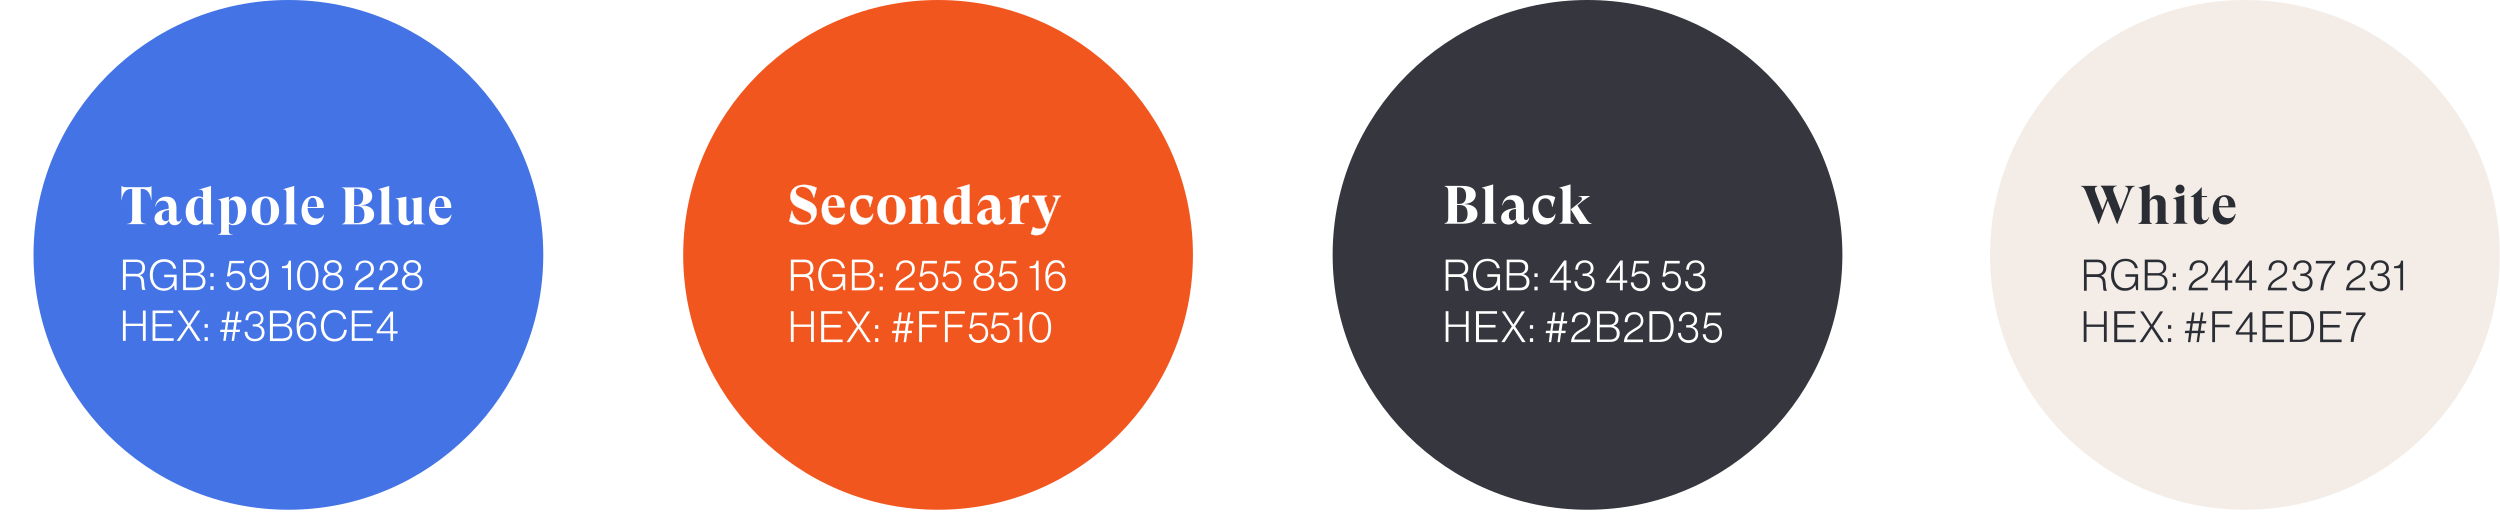 <?xml version="1.0" encoding="utf-8"?>
<!-- Generator: Adobe Illustrator 26.0.2, SVG Export Plug-In . SVG Version: 6.00 Build 0)  -->
<svg version="1.1" id="Layer_1" xmlns="http://www.w3.org/2000/svg" xmlns:xlink="http://www.w3.org/1999/xlink" x="0px" y="0px"
	 viewBox="0 0 1163.3 244.4" style="enable-background:new 0 0 1163.3 244.4;" xml:space="preserve">
<style type="text/css">
	.st0{fill:#FFFFFF;}
	.st1{opacity:0.95;fill:#3B6CE4;enable-background:new    ;}
	.st2{opacity:0.95;fill:#F24E14;enable-background:new    ;}
	.st3{opacity:0.95;fill:#2B2D35;enable-background:new    ;}
	.st4{fill:#F4EDE7;}
	.st5{enable-background:new    ;}
	.st6{fill:none;stroke:#FFFFFF;stroke-width:0.15;stroke-miterlimit:10;}
	.st7{fill:#2B2D35;}
</style>
<rect class="st0" width="1163.3" height="244.4"/>
<circle class="st1" cx="134.2" cy="118.6" r="118.6"/>
<circle class="st2" cx="436.5" cy="118.6" r="118.6"/>
<circle class="st3" cx="738.7" cy="118.6" r="118.6"/>
<circle class="st4" cx="1044.6" cy="118.6" r="118.6"/>
<g class="st5">
	<path class="st0" d="M70.5,86.5v6.7h-0.1c-0.4-3.2-1.9-5.3-4.3-5.3h-0.6v13.8c0,1.7,0.6,2.3,2.5,2.5v0.1h-9v-0.1
		c1.9-0.2,2.5-0.9,2.5-2.5V87.9h-0.6c-2.4,0-3.9,2.1-4.3,5.3h-0.1v-6.7h0.1c0.4,0.5,1.2,0.6,2.1,0.6h9.8c0.9,0,1.6-0.1,2.1-0.6H70.5
		z"/>
</g>
<g class="st5">
	<path class="st0" d="M84.7,101.7c-0.4,2-1.7,3.1-3.5,3.1c-1.5,0-2.4-0.9-2.6-2.2l0-0.2c-0.3,1.2-1.6,2.4-3.4,2.4
		c-2.1,0-3.3-1.5-3.3-3.1c0-2.2,1.8-3.6,4.6-4.2l2-0.4v-0.5c0-1.9-0.7-3.2-2.8-3.2c-1.6,0-2.7,0.8-3.3,2.7l-0.2,0
		c0.4-2.8,2.3-4.6,5.2-4.6c3.3,0,4.7,2.1,4.7,5.3v5c0,0.9,0.4,1.3,1,1.3c0.5,0,1-0.3,1.3-1.2L84.7,101.7z M78.6,102v-4.3l-1,0.2
		c-1.9,0.4-2.3,1.6-2.3,2.8c0,1.3,0.6,2.2,1.8,2.2C77.8,102.9,78.3,102.6,78.6,102z"/>
	<path class="st0" d="M99.6,104.3v0.1h-5.1v-2.1c-0.5,1.3-1.7,2.5-3.5,2.5c-2.7,0-4.6-2.5-4.6-6.2c0-4.3,2.6-7.2,6-7.2
		c0.9,0,1.6,0.2,2.1,0.6v-2.3c0-1-0.5-1.6-2-1.4v-0.1l5.7-1.7v16.1C98.1,103.7,98.6,104,99.6,104.3z M94.5,101.9V93
		C94.2,92.4,93.7,92,93,92c-1.7,0-2.7,2.2-2.7,5.5c0,3.4,1.2,5.3,2.6,5.3C93.7,102.8,94.2,102.5,94.5,101.9z"/>
</g>
<g class="st5">
	<path class="st0" d="M101.4,109.2c1-0.2,1.5-0.6,1.5-1.6V94.8c0-1.3-0.3-1.7-1.5-1.8v-0.1l5.1-1.4v2.1c0.6-1.4,2-2.2,3.5-2.2
		c2.6,0,4.6,2.4,4.6,6.1c0,4.4-2.5,7.3-6,7.3c-0.8,0-1.6-0.3-2.1-0.6v3.4c0,1.1,0.6,1.5,1.9,1.6v0.1h-7.1V109.2z M110.7,98.6
		c0-3.4-1-5.5-2.7-5.5c-0.7,0-1.2,0.3-1.4,0.8v9.5c0.2,0.3,0.7,0.8,1.5,0.8C109.6,104.1,110.7,102,110.7,98.6z"/>
</g>
<g class="st5">
	<path class="st0" d="M117.1,98.1c0-3.9,2.6-6.7,6.4-6.7s6.4,2.8,6.4,6.7s-2.6,6.7-6.4,6.7S117.1,102,117.1,98.1z M126.1,98.1
		c0-4.1-0.8-5.9-2.5-5.9c-1.8,0-2.5,1.8-2.5,5.9c0,4.1,0.7,5.9,2.5,5.9C125.3,104,126.1,102.2,126.1,98.1z"/>
</g>
<g class="st5">
	<path class="st0" d="M138.4,104.3v0.1h-6.6v-0.1c1-0.2,1.5-0.6,1.5-1.6V89.8c0-1.1-0.4-1.6-1.5-1.7v-0.1l5.1-1.5v16.2
		C136.9,103.6,137.4,104,138.4,104.3z"/>
	<path class="st0" d="M150.8,99.9c-0.6,3.6-2.9,4.8-5,4.8c-2.9,0-5.5-2.2-5.5-6.5c0-4,2.2-7,5.6-7c2.4,0,4.9,1.5,4.8,5.6h-7.6
		c0.2,3.2,1.9,4.9,4.3,4.9c1.3,0,2.5-0.4,3.2-1.9L150.8,99.9z M143.2,96v0.3h4.3c0-3.2-0.8-4.3-2-4.3C144,92,143.2,93.6,143.2,96z"
		/>
	<path class="st0" d="M174.1,99.8c0,3-2.4,4.6-6.9,4.6H159v-0.1c1.2-0.3,1.7-0.8,1.7-2.5V89.7c0-1.6-0.5-2.1-1.7-2.4v-0.1h8.1
		c4,0,6.1,1.4,6.1,4.1c0,2.5-1.9,4-5.1,4.2v0.1C171.7,95.5,174.1,97.1,174.1,99.8z M164.8,87.8v7.6h1c2.3,0,3.2-1.5,3.2-3.9
		c0-2.4-1.1-3.7-3.2-3.7H164.8z M169.6,99.9c0-2.7-1.2-4-3.6-4h-1.3v7.9h1.5C168.3,103.8,169.6,102.3,169.6,99.9z"/>
	<path class="st0" d="M182.6,104.3v0.1H176v-0.1c1-0.2,1.5-0.6,1.5-1.6V89.8c0-1.1-0.4-1.6-1.5-1.7v-0.1l5.1-1.5v16.2
		C181.1,103.6,181.6,104,182.6,104.3z"/>
	<path class="st0" d="M197.7,104.3v0.1h-5.1v-2.2c-0.5,1.4-1.8,2.6-3.5,2.6c-2.1,0-3.6-1.2-3.6-4v-6.5c0-1.4-0.3-1.7-1.5-1.8v-0.1
		l5.1-0.9v9.3c0,1.4,0.7,2.2,1.8,2.2c0.7,0,1.3-0.4,1.6-1v-7.6c0-1.3-0.3-1.8-1.2-1.8v-0.1l4.9-0.8v11
		C196.2,103.7,196.8,104,197.7,104.3z"/>
	<path class="st0" d="M210.1,99.9c-0.6,3.6-2.9,4.8-5,4.8c-2.9,0-5.5-2.2-5.5-6.5c0-4,2.2-7,5.6-7c2.4,0,4.9,1.5,4.8,5.6h-7.6
		c0.2,3.2,1.9,4.9,4.3,4.9c1.3,0,2.5-0.4,3.2-1.9L210.1,99.9z M202.5,96v0.3h4.3c0-3.2-0.8-4.3-2-4.3C203.3,92,202.5,93.6,202.5,96z
		"/>
</g>
<g class="st5">
	<path class="st0" d="M57.2,120.8h6.3c2.5,0,4,1.5,4,3.8c0,1.7-0.7,2.9-2.4,3.4v0.1c1.5,0.5,1.9,1.6,2,3.7c0.1,2.3,0.4,2.8,0.6,3
		v0.1h-1.4c-0.3-0.2-0.4-0.8-0.5-3.2c-0.1-2.4-1-3.1-3-3.1h-4.3v6.3h-1.3V120.8z M63.1,127.5c2.1,0,3.1-1,3.1-2.8s-0.8-2.8-2.9-2.8
		h-4.7v5.5H63.1z"/>
</g>
<g class="st5">
	<path class="st0" d="M69.7,127.9c0-4.2,2.4-7.3,6.7-7.3c2.9,0,5.1,1.5,5.6,4.4h-1.4c-0.4-2.1-2.1-3.2-4.2-3.2
		c-3.6,0-5.3,2.8-5.3,6.2c0,3.5,1.8,6.2,5.1,6.2c3.3,0,4.7-2.2,4.7-4.7v-0.5h-4.5v-1.2h5.8v7.2h-0.9l-0.3-2.2h-0.1
		c-0.7,1.1-2.1,2.5-4.7,2.5C72.1,135.2,69.7,132.1,69.7,127.9z"/>
</g>
<g class="st5">
	<path class="st0" d="M85.2,120.8h5.9c1.3,0,2.3,0.4,3,1c0.7,0.6,1,1.5,1,2.5c0,1.6-0.7,2.6-2.2,3.1v0.1c1.6,0.5,2.7,1.6,2.7,3.5
		c0,1.1-0.4,2.1-1,2.8c-0.7,0.7-1.9,1.2-3.3,1.2h-6.1V120.8z M91.1,127c1.7,0,2.7-1,2.7-2.5c0-1.6-1-2.5-2.7-2.5h-4.6v5H91.1z
		 M91.2,133.7c1.1,0,1.9-0.3,2.4-0.8c0.5-0.5,0.7-1.1,0.7-1.9c0-1.8-1.2-2.8-3.1-2.8h-4.7v5.6H91.2z"/>
</g>
<g class="st5">
	<path class="st0" d="M97.9,127.1h1.5v1.7h-1.5V127.1z M97.9,133.2h1.5v1.7h-1.5V133.2z"/>
</g>
<g class="st5">
	<path class="st0" d="M105.2,131.3h1.3c0.2,1.7,1.2,2.8,3.2,2.8c2,0,3.2-1.4,3.2-3.5c0-2.1-1.3-3.4-3.1-3.4c-1.5,0-2.4,0.6-3,1.4
		h-1.2l1.2-7.2h6.7v1.1h-5.8l-0.7,4.6h0c0.7-0.7,1.6-1.1,3-1.1c2.2,0,4.2,1.6,4.2,4.5c0,2.7-1.8,4.6-4.5,4.6
		C107.1,135.2,105.3,133.6,105.2,131.3z"/>
</g>
<g class="st5">
	<path class="st0" d="M116.2,131.6h1.3c0.1,1.5,1.2,2.5,2.8,2.5c1,0,1.8-0.3,2.3-0.9c1-1,1.4-2.8,1.4-5.2h0
		c-0.8,1.3-2.1,2.1-3.7,2.1c-2.5,0-4.3-1.9-4.3-4.4c0-2.6,1.8-4.6,4.4-4.6c1.3,0,2.2,0.4,3,1.1c1.4,1.1,1.8,3.2,1.8,6.1
		c0,2.5-0.5,4.5-1.8,5.8c-0.8,0.8-1.9,1.2-3.2,1.2C118,135.2,116.3,133.8,116.2,131.6z M123.7,125.6c0-2.1-1.4-3.5-3.3-3.5
		c-1.9,0-3.2,1.5-3.2,3.5c0,2,1.3,3.4,3.2,3.4C122.3,129,123.7,127.6,123.7,125.6z"/>
	<path class="st0" d="M134,124.8h-2.8v-0.9c2-0.1,2.9-0.6,3.2-2.6h1v13.6H134V124.8z"/>
</g>
<g class="st5">
	<path class="st0" d="M138.2,128.2c0-4.4,2-7,5-7c3.1,0,5,2.6,5,7c0,4.3-1.8,7-5,7C140,135.2,138.2,132.5,138.2,128.2z M146.9,128.2
		c0-3.6-1.3-6-3.7-6c-2.4,0-3.7,2.2-3.7,6c0,3.6,1.3,5.9,3.7,5.9C145.7,134.1,146.9,131.9,146.9,128.2z"/>
</g>
<g class="st5">
	<path class="st0" d="M150.1,131.1c0-1.9,1.1-3,2.7-3.6v-0.1c-1.2-0.5-2-1.5-2-2.9c0-2.1,1.8-3.5,4.1-3.5c2.4,0,4.1,1.5,4.1,3.5
		c0,1.4-0.8,2.4-2,2.9v0.1c1.5,0.5,2.7,1.8,2.7,3.6c0,2.7-2.2,4.1-4.7,4.1C152.4,135.2,150.1,133.8,150.1,131.1z M158.3,131.1
		c0-1.8-1.3-3-3.5-3c-2.2,0-3.4,1.2-3.4,3c0,1.8,1.3,3,3.5,3C157,134.1,158.3,132.9,158.3,131.1z M157.7,124.6c0-1.4-1-2.5-2.8-2.5
		c-1.8,0-2.8,1.1-2.8,2.5c0,1.4,1,2.4,2.8,2.4C156.6,127.1,157.7,126,157.7,124.6z"/>
	<path class="st0" d="M169.5,128.8c1.8-1.1,3.1-1.8,3.1-3.7c0-1.8-1.1-2.9-2.9-2.9c-0.9,0-1.7,0.3-2.2,0.9c-0.5,0.6-0.8,1.4-0.8,2.7
		h-1.3c0-1.5,0.4-2.6,1.2-3.4c0.8-0.8,2-1.2,3.3-1.2c2.5,0,4.1,1.7,4.1,3.9c0,2.7-1.9,3.7-3.9,4.8c-1.6,0.9-3.3,2-3.6,3.8h7.3v1.2
		H165C165.1,131.4,167.4,130.1,169.5,128.8z"/>
</g>
<g class="st5">
	<path class="st0" d="M180.7,128.8c1.8-1.1,3.1-1.8,3.1-3.7c0-1.8-1.1-2.9-2.9-2.9c-0.9,0-1.7,0.3-2.2,0.9c-0.5,0.6-0.8,1.4-0.8,2.7
		h-1.3c0-1.5,0.4-2.6,1.2-3.4c0.8-0.8,2-1.2,3.3-1.2c2.5,0,4.1,1.7,4.1,3.9c0,2.7-1.9,3.7-3.9,4.8c-1.6,0.9-3.3,2-3.6,3.8h7.3v1.2
		h-8.8C176.2,131.4,178.6,130.1,180.7,128.8z"/>
</g>
<g class="st5">
	<path class="st0" d="M187,131.1c0-1.9,1.1-3,2.7-3.6v-0.1c-1.2-0.5-2-1.5-2-2.9c0-2.1,1.8-3.5,4.1-3.5c2.4,0,4.1,1.5,4.1,3.5
		c0,1.4-0.8,2.4-2,2.9v0.1c1.5,0.5,2.7,1.8,2.7,3.6c0,2.7-2.2,4.1-4.7,4.1S187,133.8,187,131.1z M195.3,131.1c0-1.8-1.3-3-3.5-3
		c-2.2,0-3.4,1.2-3.4,3c0,1.8,1.3,3,3.5,3C194,134.1,195.3,132.9,195.3,131.1z M194.6,124.6c0-1.4-1-2.5-2.8-2.5s-2.8,1.1-2.8,2.5
		c0,1.4,1,2.4,2.8,2.4C193.5,127.1,194.6,126,194.6,124.6z"/>
</g>
<g class="st5">
	<path class="st0" d="M57.2,144.5h1.3v6.1h8v-6.1h1.3v14.1h-1.3v-6.9h-8v6.9h-1.3V144.5z"/>
	<path class="st0" d="M71,144.5h9.6v1.2h-8.3v5.1h7.6v1.1h-7.6v5.5h8.5v1.2H71V144.5z"/>
	<path class="st0" d="M87.2,151.4l-4.6-6.9h1.5l3.8,6h0l3.8-6h1.5l-4.6,6.9l4.8,7.2h-1.6l-4-6.2h0l-4.1,6.2h-1.5L87.2,151.4z"/>
	<path class="st0" d="M95.2,150.8h1.5v1.7h-1.5V150.8z M95.2,156.9h1.5v1.7h-1.5V156.9z"/>
	<path class="st0" d="M104.4,154.5h-2l0.2-1.1h2l0.5-3.4h-2l0.2-1.1h2l0.6-3.9h1.1l-0.5,3.9h2.8l0.6-3.9h1.1l-0.6,3.9h2l-0.2,1.1h-2
		l-0.5,3.4h2l-0.2,1.1h-2l-0.6,4.1h-1.1l0.6-4.1h-2.8l-0.6,4.1h-1.1L104.4,154.5z M108.5,153.4l0.5-3.4h-2.8l-0.5,3.4H108.5z"/>
	<path class="st0" d="M113.8,154.4h1.3c0.1,2.2,1.5,3.3,3.5,3.3s3.2-1.1,3.2-3c0-1.8-1.2-2.8-3.3-2.8h-0.9v-1h0.9
		c1.9,0,2.9-1,2.9-2.5c0-1.6-1.2-2.6-2.8-2.6c-2,0-3.1,1.4-3.1,3.2h-1.3c0-2.5,1.6-4.3,4.4-4.3c2.3,0,4,1.4,4,3.6
		c0,1.5-0.8,2.5-2,2.9v0.1c1.7,0.6,2.5,1.8,2.5,3.5c0,2.5-1.9,4-4.5,4C115.9,158.9,113.9,157.2,113.8,154.4z"/>
	<path class="st0" d="M125.6,144.5h5.9c1.3,0,2.3,0.4,3,1c0.7,0.6,1,1.5,1,2.5c0,1.6-0.7,2.6-2.2,3.1v0.1c1.6,0.5,2.7,1.6,2.7,3.5
		c0,1.1-0.4,2.1-1,2.8c-0.7,0.7-1.9,1.2-3.3,1.2h-6.1V144.5z M131.5,150.7c1.7,0,2.7-1,2.7-2.5c0-1.6-1-2.5-2.7-2.5H127v5H131.5z
		 M131.7,157.4c1.1,0,1.9-0.3,2.4-0.8c0.5-0.5,0.7-1.1,0.7-1.9c0-1.8-1.2-2.8-3.1-2.8H127v5.6H131.7z"/>
	<path class="st0" d="M139.8,157.7c-1.3-1.2-1.8-3.2-1.8-6c0-4,1.7-7,5-7c2.4,0,3.7,1.6,3.9,3.5h-1.3c-0.1-1.4-1.1-2.4-2.6-2.4
		c-2.6,0-3.8,2.5-3.8,6.2h0c0.8-1.4,2.1-2.2,3.7-2.2c2.5,0,4.3,1.9,4.3,4.4c0,2.6-1.8,4.6-4.3,4.6
		C141.6,158.9,140.6,158.4,139.8,157.7z M146,154.3c0-2-1.3-3.4-3.1-3.4c-1.9,0-3.3,1.4-3.3,3.4c0,2.1,1.4,3.4,3.3,3.4
		C144.8,157.8,146,156.4,146,154.3z"/>
	<path class="st0" d="M149.3,151.6c0-4.3,2.4-7.4,6.4-7.4c3,0,5,1.7,5.4,4.3h-1.3c-0.4-1.8-1.8-3.1-4.1-3.1c-3.3,0-5,2.7-5,6.2
		c0,3.5,1.8,6.1,5,6.1c2.7,0,4.2-1.9,4.4-4.2h1.3c-0.1,1.4-0.6,2.8-1.5,3.7c-1,1.1-2.5,1.7-4.3,1.7
		C151.7,158.9,149.3,155.9,149.3,151.6z"/>
	<path class="st0" d="M163.7,144.5h9.6v1.2h-8.3v5.1h7.6v1.1h-7.6v5.5h8.5v1.2h-9.8V144.5z"/>
	<path class="st0" d="M181.6,155.1h-6.3V154l6.5-9h1.1v9.1h2.1v1.1h-2.1v3.5h-1.2V155.1z M181.6,154.1v-7h0l-5,6.9v0.1H181.6z"/>
</g>
<g class="st5">
	<path class="st0" d="M367.3,103l1.1-4.9h0.2c0.7,3.5,3.1,5.5,5.9,5.5c1.8,0,3-1,3-2.7c0-1.2-0.6-2-2.3-2.7l-3.6-1.6
		c-2.5-1.1-3.8-2.9-3.8-5.2c0-2.8,1.9-5.4,6.4-5.4c1.9,0,4.2,0.6,5.8,1.4l-1.2,4.5h-0.2c-0.8-3.4-2.8-5-5.3-5c-2,0-3,1-3,2.3
		c0,1.2,0.6,1.9,2.3,2.7l3.8,1.8c2.6,1.2,3.6,2.7,3.6,4.9c0,3.4-2.6,5.9-6.4,5.9C371.1,104.6,369,104,367.3,103z"/>
	<path class="st0" d="M393.1,99.6c-0.6,3.6-2.9,4.9-5.1,4.9c-2.9,0-5.6-2.3-5.6-6.6c0-4.1,2.3-7.1,5.7-7.1c2.4,0,4.9,1.5,4.9,5.7
		h-7.7c0.3,3.2,1.9,5,4.3,5c1.4,0,2.5-0.4,3.2-2L393.1,99.6z M385.3,95.6v0.3h4.3c0-3.2-0.8-4.3-2.1-4.3
		C386.2,91.5,385.3,93.1,385.3,95.6z"/>
	<path class="st0" d="M395.6,97.9c0-4.2,2.6-7.1,6.4-7.1c1.7,0,3.1,0.4,4.2,1l-1.3,4.5l-0.2,0c-0.2-2.6-1.3-4-3.1-4
		c-2.2,0-3.3,1.6-3.3,4.1c0,2.4,1.5,5.1,4.5,5.1c1.5,0,2.7-0.5,3.3-2l0.2,0c-0.2,3-2.2,5-5,5C397.9,104.5,395.6,101.8,395.6,97.9z"
		/>
</g>
<g class="st5">
	<path class="st6" d="M367.3,103l1.1-4.9h0.2c0.7,3.5,3.1,5.5,5.9,5.5c1.8,0,3-1,3-2.7c0-1.2-0.6-2-2.3-2.7l-3.6-1.6
		c-2.5-1.1-3.8-2.9-3.8-5.2c0-2.8,1.9-5.4,6.4-5.4c1.9,0,4.2,0.6,5.8,1.4l-1.2,4.5h-0.2c-0.8-3.4-2.8-5-5.3-5c-2,0-3,1-3,2.3
		c0,1.2,0.6,1.9,2.3,2.7l3.8,1.8c2.6,1.2,3.6,2.7,3.6,4.9c0,3.4-2.6,5.9-6.4,5.9C371.1,104.6,369,104,367.3,103z"/>
	<path class="st6" d="M393.1,99.6c-0.6,3.6-2.9,4.9-5.1,4.9c-2.9,0-5.6-2.3-5.6-6.6c0-4.1,2.3-7.1,5.7-7.1c2.4,0,4.9,1.5,4.9,5.7
		h-7.7c0.3,3.2,1.9,5,4.3,5c1.4,0,2.5-0.4,3.2-2L393.1,99.6z M385.3,95.6v0.3h4.3c0-3.2-0.8-4.3-2.1-4.3
		C386.2,91.5,385.3,93.1,385.3,95.6z"/>
	<path class="st6" d="M395.6,97.9c0-4.2,2.6-7.1,6.4-7.1c1.7,0,3.1,0.4,4.2,1l-1.3,4.5l-0.2,0c-0.2-2.6-1.3-4-3.1-4
		c-2.2,0-3.3,1.6-3.3,4.1c0,2.4,1.5,5.1,4.5,5.1c1.5,0,2.7-0.5,3.3-2l0.2,0c-0.2,3-2.2,5-5,5C397.9,104.5,395.6,101.8,395.6,97.9z"
		/>
</g>
<g class="st5">
	<path class="st0" d="M408.3,97.6c0-4,2.6-6.8,6.5-6.8s6.5,2.8,6.5,6.8s-2.6,6.8-6.5,6.8S408.3,101.6,408.3,97.6z M417.3,97.6
		c0-4.2-0.8-6-2.6-6c-1.8,0-2.6,1.8-2.6,6c0,4.2,0.8,6,2.6,6C416.5,103.7,417.3,101.8,417.3,97.6z"/>
</g>
<g class="st5">
	<path class="st6" d="M408.3,97.6c0-4,2.6-6.8,6.5-6.8s6.5,2.8,6.5,6.8s-2.6,6.8-6.5,6.8S408.3,101.6,408.3,97.6z M417.3,97.6
		c0-4.2-0.8-6-2.6-6c-1.8,0-2.6,1.8-2.6,6c0,4.2,0.8,6,2.6,6C416.5,103.7,417.3,101.8,417.3,97.6z"/>
</g>
<g class="st5">
	<path class="st0" d="M437.1,103.9v0.2h-6.3v-0.2c0.8-0.2,1.1-0.6,1.1-1.5v-7.6c0-1.5-0.6-2.3-1.8-2.3c-1,0-1.6,0.6-1.9,1.2v8.7
		c0,0.9,0.3,1.3,1.1,1.5v0.2h-6.3v-0.2c1-0.2,1.5-0.7,1.5-1.7v-8c0-1.3-0.4-1.7-1.5-1.8v-0.2l5.2-1.4v2.5c0.5-1.5,1.9-2.5,3.7-2.5
		c2.4,0,3.7,1.5,3.7,3.8v7.6C435.6,103.3,436.1,103.7,437.1,103.9z"/>
	<path class="st0" d="M452.6,103.9v0.2h-5.2v-2.2c-0.5,1.4-1.7,2.6-3.6,2.6c-2.8,0-4.6-2.5-4.6-6.3c0-4.4,2.7-7.3,6.1-7.3
		c0.9,0,1.6,0.2,2.1,0.6v-2.3c0-1.1-0.5-1.6-2.1-1.5v-0.2l5.8-1.7v16.3C451.1,103.4,451.6,103.7,452.6,103.9z M447.4,101.5v-9.1
		c-0.2-0.5-0.7-1-1.5-1c-1.7,0-2.7,2.2-2.7,5.6c0,3.4,1.2,5.4,2.7,5.4C446.6,102.5,447.1,102.1,447.4,101.5z"/>
</g>
<g class="st5">
	<path class="st6" d="M437.1,103.9v0.2h-6.3v-0.2c0.8-0.2,1.1-0.6,1.1-1.5v-7.6c0-1.5-0.6-2.3-1.8-2.3c-1,0-1.6,0.6-1.9,1.2v8.7
		c0,0.9,0.3,1.3,1.1,1.5v0.2h-6.3v-0.2c1-0.2,1.5-0.7,1.5-1.7v-8c0-1.3-0.4-1.7-1.5-1.8v-0.2l5.2-1.4v2.5c0.5-1.5,1.9-2.5,3.7-2.5
		c2.4,0,3.7,1.5,3.7,3.8v7.6C435.6,103.3,436.1,103.7,437.1,103.9z"/>
	<path class="st6" d="M452.6,103.9v0.2h-5.2v-2.2c-0.5,1.4-1.7,2.6-3.6,2.6c-2.8,0-4.6-2.5-4.6-6.3c0-4.4,2.7-7.3,6.1-7.3
		c0.9,0,1.6,0.2,2.1,0.6v-2.3c0-1.1-0.5-1.6-2.1-1.5v-0.2l5.8-1.7v16.3C451.1,103.4,451.6,103.7,452.6,103.9z M447.4,101.5v-9.1
		c-0.2-0.5-0.7-1-1.5-1c-1.7,0-2.7,2.2-2.7,5.6c0,3.4,1.2,5.4,2.7,5.4C446.6,102.5,447.1,102.1,447.4,101.5z"/>
</g>
<g class="st5">
	<path class="st0" d="M467.8,101.4c-0.4,2.1-1.8,3.1-3.5,3.1c-1.6,0-2.4-0.9-2.6-2.2l-0.1-0.2c-0.4,1.3-1.6,2.4-3.5,2.4
		c-2.2,0-3.4-1.5-3.4-3.1c0-2.2,1.8-3.7,4.7-4.3l2.1-0.4v-0.5c0-1.9-0.7-3.3-2.8-3.3c-1.6,0-2.8,0.8-3.3,2.7l-0.2-0.1
		c0.4-2.9,2.3-4.7,5.3-4.7c3.3,0,4.8,2.1,4.8,5.3v5c0,0.9,0.4,1.3,1,1.3c0.5,0,1-0.3,1.3-1.2L467.8,101.4z M461.6,101.6v-4.4l-1,0.2
		c-2,0.4-2.3,1.6-2.3,2.9c0,1.3,0.6,2.3,1.8,2.3C460.8,102.6,461.3,102.3,461.6,101.6z"/>
</g>
<g class="st5">
	<path class="st6" d="M467.8,101.4c-0.4,2.1-1.8,3.1-3.5,3.1c-1.6,0-2.4-0.9-2.6-2.2l-0.1-0.2c-0.4,1.3-1.6,2.4-3.5,2.4
		c-2.2,0-3.4-1.5-3.4-3.1c0-2.2,1.8-3.7,4.7-4.3l2.1-0.4v-0.5c0-1.9-0.7-3.3-2.8-3.3c-1.6,0-2.8,0.8-3.3,2.7l-0.2-0.1
		c0.4-2.9,2.3-4.7,5.3-4.7c3.3,0,4.8,2.1,4.8,5.3v5c0,0.9,0.4,1.3,1,1.3c0.5,0,1-0.3,1.3-1.2L467.8,101.4z M461.6,101.6v-4.4l-1,0.2
		c-2,0.4-2.3,1.6-2.3,2.9c0,1.3,0.6,2.3,1.8,2.3C460.8,102.6,461.3,102.3,461.6,101.6z"/>
</g>
<g class="st5">
	<path class="st0" d="M478.7,90.8v3.6h-0.1c-0.3-0.2-0.7-0.2-1.3-0.2c-1.6,0-2.7,0.9-2.7,4.2v3.9c0,1.1,0.6,1.5,2,1.7v0.2h-7.2v-0.2
		c1-0.2,1.5-0.7,1.5-1.7v-7.8c0-1.4-0.4-1.9-1.5-2v-0.2l5-1.5v5.6h0.1c0.2-4,1.7-5.7,3.9-5.7H478.7z"/>
</g>
<g class="st5">
	<path class="st6" d="M478.7,90.8v3.6h-0.1c-0.3-0.2-0.7-0.2-1.3-0.2c-1.6,0-2.7,0.9-2.7,4.2v3.9c0,1.1,0.6,1.5,2,1.7v0.2h-7.2v-0.2
		c1-0.2,1.5-0.7,1.5-1.7v-7.8c0-1.4-0.4-1.9-1.5-2v-0.2l5-1.5v5.6h0.1c0.2-4,1.7-5.7,3.9-5.7H478.7z"/>
</g>
<g class="st5">
	<path class="st0" d="M479.7,108.8l1-3.2h0.1c0.7,0.6,1.9,0.9,2.7,0.9c1.5,0,2.6-0.4,3.2-1.6l0.2-0.3l-4.7-11.2
		c-0.5-1.2-1.1-2-1.9-2.1v-0.2h6.9v0.2c-1,0.2-1.3,0.5-1.3,1.1c0,0.4,0.1,0.8,0.3,1.2l2.3,6.2l2.4-5.9c0.2-0.5,0.3-0.9,0.3-1.2
		c0-0.8-0.5-1.3-1.3-1.4v-0.2h3.8v0.2c-0.9,0.3-1.3,0.9-1.8,2.3l-4.5,11.4c-1.3,3.6-3,4.4-5.1,4.4
		C481.5,109.5,480.5,109.3,479.7,108.8z"/>
</g>
<g class="st5">
	<path class="st6" d="M479.7,108.8l1-3.2h0.1c0.7,0.6,1.9,0.9,2.7,0.9c1.5,0,2.6-0.4,3.2-1.6l0.2-0.3l-4.7-11.2
		c-0.5-1.2-1.1-2-1.9-2.1v-0.2h6.9v0.2c-1,0.2-1.3,0.5-1.3,1.1c0,0.4,0.1,0.8,0.3,1.2l2.3,6.2l2.4-5.9c0.2-0.5,0.3-0.9,0.3-1.2
		c0-0.8-0.5-1.3-1.3-1.4v-0.2h3.8v0.2c-0.9,0.3-1.3,0.9-1.8,2.3l-4.5,11.4c-1.3,3.6-3,4.4-5.1,4.4
		C481.5,109.5,480.5,109.3,479.7,108.8z"/>
</g>
<g class="st5">
	<path class="st0" d="M368,120.8h6.4c2.6,0,4.1,1.5,4.1,3.9c0,1.8-0.8,2.9-2.4,3.5v0.1c1.5,0.5,2,1.6,2.1,3.8
		c0.1,2.3,0.4,2.9,0.6,3.1v0.1h-1.4c-0.3-0.2-0.4-0.8-0.5-3.2c-0.1-2.5-1-3.2-3.1-3.2h-4.4v6.4H368V120.8z M373.9,127.6
		c2.1,0,3.2-1,3.2-2.8c0-1.8-0.8-2.8-3-2.8h-4.8v5.6H373.9z"/>
</g>
<g class="st5">
	<path class="st0" d="M380.7,127.9c0-4.2,2.4-7.5,6.8-7.5c2.9,0,5.1,1.5,5.7,4.4h-1.4c-0.4-2.1-2.1-3.3-4.3-3.3
		c-3.7,0-5.4,2.8-5.4,6.3c0,3.5,1.8,6.3,5.2,6.3c3.3,0,4.7-2.3,4.7-4.8v-0.5h-4.6v-1.2h5.9v7.4h-0.9l-0.3-2.3H392
		c-0.7,1.2-2.1,2.6-4.8,2.6C383.1,135.4,380.7,132.2,380.7,127.9z"/>
</g>
<g class="st5">
	<path class="st0" d="M396.4,120.8h6c1.3,0,2.3,0.4,3,1c0.7,0.6,1,1.5,1,2.6c0,1.6-0.7,2.6-2.2,3.1v0.1c1.6,0.5,2.8,1.6,2.8,3.5
		c0,1.2-0.4,2.1-1,2.8c-0.7,0.8-1.9,1.2-3.4,1.2h-6.2V120.8z M402.3,127.1c1.7,0,2.7-1,2.7-2.6c0-1.6-1-2.5-2.7-2.5h-4.6v5.1H402.3z
		 M402.5,133.9c1.1,0,1.9-0.3,2.4-0.8c0.5-0.5,0.7-1.1,0.7-2c0-1.8-1.3-2.9-3.1-2.9h-4.8v5.7H402.5z"/>
</g>
<g class="st5">
	<path class="st0" d="M409.3,127.2h1.5v1.7h-1.5V127.2z M409.3,133.4h1.5v1.7h-1.5V133.4z"/>
	<path class="st0" d="M421.3,128.9c1.9-1.1,3.1-1.8,3.1-3.8c0-1.8-1.2-2.9-3-2.9c-1,0-1.7,0.3-2.3,0.9c-0.5,0.6-0.8,1.4-0.9,2.7H417
		c0-1.5,0.4-2.7,1.2-3.5c0.8-0.8,2-1.2,3.3-1.2c2.6,0,4.2,1.7,4.2,4c0,2.7-2,3.7-4,4.9c-1.6,0.9-3.3,2-3.6,3.9h7.4v1.2h-8.9
		C416.7,131.6,419.1,130.2,421.3,128.9z"/>
	<path class="st0" d="M427.6,131.4h1.3c0.2,1.7,1.2,2.8,3.2,2.8c2,0,3.3-1.4,3.3-3.5c0-2.1-1.3-3.4-3.2-3.4c-1.5,0-2.5,0.6-3,1.4
		h-1.2l1.2-7.3h6.8v1.2h-5.9l-0.8,4.7h0c0.8-0.7,1.6-1.1,3-1.1c2.2,0,4.3,1.6,4.3,4.6c0,2.8-1.8,4.7-4.6,4.7
		C429.5,135.4,427.6,133.7,427.6,131.4z"/>
	<path class="st0" d="M438.4,131.4h1.3c0.2,1.7,1.2,2.8,3.2,2.8c2,0,3.3-1.4,3.3-3.5c0-2.1-1.3-3.4-3.2-3.4c-1.5,0-2.5,0.6-3,1.4
		h-1.2l1.2-7.3h6.8v1.2h-5.9l-0.8,4.7h0c0.8-0.7,1.6-1.1,3-1.1c2.2,0,4.3,1.6,4.3,4.6c0,2.8-1.8,4.7-4.6,4.7
		C440.4,135.4,438.5,133.7,438.4,131.4z"/>
	<path class="st0" d="M453,131.3c0-1.9,1.2-3.1,2.7-3.6v-0.1c-1.3-0.5-2-1.6-2-3c0-2.1,1.8-3.5,4.2-3.5c2.5,0,4.2,1.5,4.2,3.5
		c0,1.4-0.8,2.5-2.1,3v0.1c1.5,0.5,2.7,1.8,2.7,3.6c0,2.8-2.3,4.1-4.8,4.1S453,134,453,131.3z M461.4,131.3c0-1.8-1.3-3.1-3.6-3.1
		c-2.2,0-3.5,1.3-3.5,3.1c0,1.8,1.3,3,3.5,3C460.1,134.3,461.4,133,461.4,131.3z M460.8,124.7c0-1.4-1.1-2.5-2.9-2.5
		c-1.8,0-2.9,1.1-2.9,2.5c0,1.4,1,2.5,2.9,2.5C459.7,127.1,460.8,126,460.8,124.7z"/>
	<path class="st0" d="M464.5,131.4h1.3c0.2,1.7,1.2,2.8,3.2,2.8c2,0,3.3-1.4,3.3-3.5c0-2.1-1.3-3.4-3.2-3.4c-1.5,0-2.5,0.6-3,1.4
		h-1.2l1.2-7.3h6.8v1.2H467l-0.8,4.7h0c0.8-0.7,1.6-1.1,3-1.1c2.2,0,4.3,1.6,4.3,4.6c0,2.8-1.8,4.7-4.6,4.7
		C466.4,135.4,464.5,133.7,464.5,131.4z"/>
	<path class="st0" d="M482,124.8h-2.9v-0.9c2-0.1,3-0.6,3.2-2.6h1v13.8H482V124.8z"/>
	<path class="st0" d="M488.2,134.2c-1.4-1.2-1.8-3.2-1.8-6.1c0-4.1,1.7-7.1,5.1-7.1c2.4,0,3.7,1.6,4,3.6h-1.3
		c-0.1-1.4-1.1-2.4-2.6-2.4c-2.7,0-3.9,2.5-3.9,6.3h0c0.8-1.4,2.1-2.2,3.8-2.2c2.5,0,4.4,1.9,4.4,4.5c0,2.6-1.8,4.7-4.4,4.7
		C490,135.4,489,135,488.2,134.2z M494.5,130.8c0-2-1.3-3.4-3.2-3.4c-1.9,0-3.4,1.4-3.4,3.5c0,2.1,1.4,3.5,3.4,3.5
		C493.3,134.3,494.5,132.8,494.5,130.8z"/>
</g>
<g class="st5">
	<path class="st0" d="M368,144.8h1.3v6.2h8.1v-6.2h1.3v14.3h-1.3v-7h-8.1v7H368V144.8z"/>
	<path class="st0" d="M382.1,144.8h9.8v1.2h-8.4v5.2h7.7v1.2h-7.7v5.6h8.6v1.2h-10V144.8z"/>
	<path class="st0" d="M398.8,151.9l-4.7-7h1.5l3.9,6.1h0l3.9-6.1h1.5l-4.6,7l4.9,7.3h-1.6l-4.1-6.3h0l-4.1,6.3h-1.5L398.8,151.9z"/>
	<path class="st0" d="M407.2,151.3h1.5v1.7h-1.5V151.3z M407.2,157.4h1.5v1.7h-1.5V157.4z"/>
	<path class="st0" d="M417,155h-2l0.2-1.1h2l0.5-3.4h-2l0.2-1.1h2l0.6-4h1.1l-0.5,4h2.9l0.6-4h1.1l-0.6,4h2l-0.2,1.1h-2l-0.5,3.4h2
		l-0.2,1.1h-2l-0.6,4.2h-1.1l0.6-4.2h-2.9l-0.6,4.2h-1.1L417,155z M421.1,153.9l0.5-3.4h-2.9l-0.5,3.4H421.1z"/>
	<path class="st0" d="M427.6,144.8h9.4v1.2h-8v5.1h6.8v1.2H429v6.9h-1.3V144.8z"/>
	<path class="st0" d="M439.6,144.8h9.4v1.2h-8v5.1h6.8v1.2h-6.8v6.9h-1.3V144.8z"/>
	<path class="st0" d="M450.8,155.5h1.3c0.2,1.7,1.2,2.8,3.2,2.8c2,0,3.3-1.4,3.3-3.5c0-2.1-1.3-3.4-3.2-3.4c-1.5,0-2.5,0.6-3,1.4
		h-1.2l1.2-7.3h6.8v1.2h-5.9l-0.8,4.7h0c0.8-0.7,1.6-1.1,3-1.1c2.2,0,4.3,1.6,4.3,4.6c0,2.8-1.8,4.7-4.6,4.7
		C452.7,159.5,450.9,157.8,450.8,155.5z"/>
</g>
<g class="st5">
	<path class="st0" d="M461,155.5h1.3c0.2,1.7,1.2,2.8,3.2,2.8c2,0,3.2-1.4,3.2-3.5c0-2.1-1.3-3.4-3.2-3.4c-1.5,0-2.5,0.6-3,1.4h-1.2
		l1.2-7.3h6.8v1.2h-5.9l-0.8,4.7h0c0.8-0.7,1.6-1.1,3-1.1c2.2,0,4.3,1.6,4.3,4.6c0,2.8-1.8,4.7-4.6,4.7
		C462.9,159.5,461,157.8,461,155.5z"/>
</g>
<g class="st5">
	<path class="st0" d="M474.4,148.8h-2.9V148c2-0.1,3-0.6,3.2-2.6h1v13.8h-1.3V148.8z"/>
	<path class="st0" d="M478.9,152.3c0-4.5,2-7.2,5.1-7.2c3.1,0,5.1,2.7,5.1,7.2c0,4.4-1.8,7.2-5.1,7.2
		C480.8,159.5,478.9,156.7,478.9,152.3z M487.8,152.3c0-3.7-1.3-6.1-3.7-6.1c-2.4,0-3.8,2.3-3.8,6.1c0,3.7,1.3,6,3.8,6
		C486.5,158.3,487.8,156.1,487.8,152.3z"/>
</g>
<g class="st5">
	<path class="st0" d="M687.5,99.5c0,3-2.5,4.6-7,4.6h-8.3v-0.2c1.2-0.3,1.7-0.8,1.7-2.6V89.1c0-1.6-0.5-2.1-1.7-2.4v-0.2h8.3
		c4,0,6.2,1.4,6.2,4.1c0,2.5-2,4.1-5.2,4.3v0.1C685,95.1,687.5,96.6,687.5,99.5z M678,87.2v7.7h1c2.3,0,3.2-1.5,3.2-3.9
		c0-2.5-1.1-3.8-3.2-3.8H678z M682.9,99.5c0-2.8-1.2-4.1-3.6-4.1H678v8h1.5C681.6,103.5,682.9,102,682.9,99.5z"/>
	<path class="st0" d="M696.3,103.9v0.2h-6.7v-0.2c1-0.2,1.5-0.7,1.5-1.7V89.2c0-1.2-0.4-1.6-1.5-1.7v-0.2l5.2-1.5v16.5
		C694.8,103.3,695.3,103.7,696.3,103.9z"/>
	<path class="st0" d="M711.6,101.4c-0.4,2.1-1.8,3.1-3.5,3.1c-1.6,0-2.4-0.9-2.6-2.2l-0.1-0.2c-0.4,1.3-1.6,2.4-3.5,2.4
		c-2.2,0-3.4-1.5-3.4-3.1c0-2.2,1.8-3.7,4.7-4.3l2.1-0.4v-0.5c0-1.9-0.7-3.3-2.8-3.3c-1.6,0-2.8,0.8-3.3,2.7l-0.2-0.1
		c0.4-2.9,2.3-4.7,5.3-4.7c3.3,0,4.8,2.1,4.8,5.3v5c0,0.9,0.4,1.3,1,1.3c0.5,0,1-0.3,1.3-1.2L711.6,101.4z M705.4,101.6v-4.4l-1,0.2
		c-2,0.4-2.3,1.6-2.3,2.9c0,1.3,0.6,2.3,1.8,2.3C704.6,102.6,705.1,102.3,705.4,101.6z"/>
</g>
<g class="st5">
	<path class="st0" d="M713.1,97.9c0-4.2,2.6-7.1,6.4-7.1c1.7,0,3.1,0.4,4.2,1l-1.3,4.5l-0.2,0c-0.2-2.6-1.3-4-3.1-4
		c-2.2,0-3.3,1.6-3.3,4.1c0,2.4,1.5,5.1,4.5,5.1c1.5,0,2.7-0.5,3.3-2l0.2,0c-0.2,3-2.2,5-5,5C715.4,104.5,713.1,101.8,713.1,97.9z"
		/>
</g>
<g class="st5">
	<path class="st0" d="M725.6,103.9c1-0.2,1.5-0.7,1.5-1.7V89.2c0-1.2-0.4-1.6-1.5-1.7v-0.2l5.2-1.5v16.6c0,0.9,0.4,1.3,1.5,1.5v0.2
		h-6.6V103.9z M730.9,97.4l3.8-3c1.1-0.9,1.4-1.4,1.4-1.9c0-0.6-0.4-1.1-1.6-1.1v-0.2h5.2v0.2c-1.2,0.6-2.6,1.7-3.3,2.2l-2.4,2
		l4.3,6.6c0.8,1.2,1.4,1.6,2.3,1.8v0.2h-5.5L730.9,97.4z"/>
</g>
<g class="st5">
	<path class="st0" d="M672.7,120.8h6.4c2.6,0,4.1,1.5,4.1,3.9c0,1.8-0.8,2.9-2.4,3.5v0.1c1.5,0.5,2,1.6,2.1,3.8
		c0.1,2.3,0.4,2.9,0.6,3.1v0.1H682c-0.3-0.2-0.4-0.8-0.5-3.2c-0.1-2.5-1-3.2-3.1-3.2H674v6.4h-1.3V120.8z M678.6,127.6
		c2.1,0,3.2-1,3.2-2.8c0-1.8-0.8-2.8-3-2.8H674v5.6H678.6z"/>
</g>
<g class="st5">
	<path class="st0" d="M685.4,127.9c0-4.2,2.4-7.5,6.8-7.5c2.9,0,5.1,1.5,5.7,4.4h-1.4c-0.4-2.1-2.1-3.3-4.3-3.3
		c-3.7,0-5.4,2.8-5.4,6.3c0,3.5,1.8,6.3,5.2,6.3c3.3,0,4.7-2.3,4.7-4.8v-0.5h-4.6v-1.2h5.9v7.4h-0.9l-0.3-2.3h-0.1
		c-0.7,1.2-2.1,2.6-4.8,2.6C687.8,135.4,685.4,132.2,685.4,127.9z"/>
</g>
<g class="st5">
	<path class="st0" d="M701.1,120.8h6c1.3,0,2.3,0.4,3,1c0.7,0.6,1,1.5,1,2.6c0,1.6-0.7,2.6-2.2,3.1v0.1c1.6,0.5,2.8,1.6,2.8,3.5
		c0,1.2-0.4,2.1-1,2.8c-0.7,0.8-1.9,1.2-3.4,1.2h-6.2V120.8z M707,127.1c1.7,0,2.7-1,2.7-2.6c0-1.6-1-2.5-2.7-2.5h-4.6v5.1H707z
		 M707.2,133.9c1.1,0,1.9-0.3,2.4-0.8c0.5-0.5,0.7-1.1,0.7-2c0-1.8-1.3-2.9-3.2-2.9h-4.8v5.7H707.2z"/>
</g>
<g class="st5">
	<path class="st0" d="M714,127.2h1.5v1.7H714V127.2z M714,133.4h1.5v1.7H714V133.4z"/>
	<path class="st0" d="M727.6,131.6h-6.4v-1.2l6.6-9.2h1.1v9.3h2.1v1.1h-2.1v3.5h-1.3V131.6z M727.6,130.5v-7.1h0l-5.1,7v0.1H727.6z"
		/>
	<path class="st0" d="M732.6,130.9h1.3c0.1,2.2,1.5,3.4,3.6,3.4c2.1,0,3.3-1.1,3.3-3c0-1.8-1.2-2.9-3.4-2.9h-1v-1.1h0.9
		c1.9,0,2.9-1,2.9-2.5c0-1.7-1.2-2.6-2.8-2.6c-2,0-3.1,1.4-3.1,3.3H733c0-2.5,1.6-4.4,4.4-4.4c2.3,0,4.1,1.4,4.1,3.7
		c0,1.6-0.8,2.5-2.1,3v0.1c1.7,0.6,2.6,1.8,2.6,3.6c0,2.5-1.9,4.1-4.6,4.1C734.7,135.4,732.6,133.7,732.6,130.9z"/>
	<path class="st0" d="M753.8,131.6h-6.4v-1.2l6.6-9.2h1.1v9.3h2.1v1.1h-2.1v3.5h-1.3V131.6z M753.8,130.5v-7.1h0l-5.1,7v0.1H753.8z"
		/>
	<path class="st0" d="M758.8,131.4h1.3c0.2,1.7,1.2,2.8,3.2,2.8c2,0,3.3-1.4,3.3-3.5c0-2.1-1.3-3.4-3.2-3.4c-1.5,0-2.5,0.6-3,1.4
		h-1.2l1.2-7.3h6.8v1.2h-5.9l-0.8,4.7h0c0.8-0.7,1.6-1.1,3-1.1c2.2,0,4.3,1.6,4.3,4.6c0,2.8-1.8,4.7-4.6,4.7
		C760.7,135.4,758.9,133.7,758.8,131.4z"/>
	<path class="st0" d="M773.3,131.4h1.3c0.2,1.7,1.2,2.8,3.2,2.8c2,0,3.2-1.4,3.2-3.5c0-2.1-1.3-3.4-3.2-3.4c-1.5,0-2.5,0.6-3,1.4
		h-1.2l1.2-7.3h6.8v1.2h-5.9l-0.8,4.7h0c0.8-0.7,1.6-1.1,3-1.1c2.2,0,4.3,1.6,4.3,4.6c0,2.8-1.8,4.7-4.6,4.7
		C775.2,135.4,773.3,133.7,773.3,131.4z"/>
	<path class="st0" d="M784.1,130.9h1.3c0.1,2.2,1.5,3.4,3.6,3.4c2.1,0,3.3-1.1,3.3-3c0-1.8-1.2-2.9-3.4-2.9h-1v-1.1h0.9
		c1.9,0,3-1,3-2.5c0-1.7-1.2-2.6-2.8-2.6c-2,0-3.1,1.4-3.1,3.3h-1.3c0-2.5,1.6-4.4,4.4-4.4c2.3,0,4.1,1.4,4.1,3.7
		c0,1.6-0.8,2.5-2.1,3v0.1c1.7,0.6,2.6,1.8,2.6,3.6c0,2.5-1.9,4.1-4.6,4.1C786.2,135.4,784.1,133.7,784.1,130.9z"/>
</g>
<g class="st5">
	<path class="st0" d="M672.7,144.8h1.3v6.2h8.1v-6.2h1.3v14.3h-1.3v-7H674v7h-1.3V144.8z"/>
	<path class="st0" d="M686.8,144.8h9.8v1.2h-8.4v5.2h7.7v1.2h-7.7v5.6h8.6v1.2h-10V144.8z"/>
	<path class="st0" d="M703.5,151.9l-4.7-7h1.5l3.9,6.1h0l3.9-6.1h1.5l-4.6,7l4.9,7.3h-1.6l-4.1-6.3h0l-4.1,6.3h-1.5L703.5,151.9z"/>
	<path class="st0" d="M711.9,151.3h1.5v1.7h-1.5V151.3z M711.9,157.4h1.5v1.7h-1.5V157.4z"/>
</g>
<g class="st5">
	<path class="st0" d="M721.2,155h-2l0.2-1.1h2l0.5-3.4h-2l0.2-1.1h2l0.6-4h1.1l-0.5,4h2.9l0.6-4h1.1l-0.6,4h2l-0.2,1.1h-2l-0.5,3.4
		h2l-0.2,1.1h-2l-0.6,4.2h-1.1l0.6-4.2h-2.9l-0.6,4.2h-1.1L721.2,155z M725.3,153.9l0.5-3.4h-2.9l-0.5,3.4H725.3z"/>
</g>
<g class="st5">
	<path class="st0" d="M735.8,153c1.9-1.1,3.1-1.8,3.1-3.8c0-1.8-1.2-2.9-3-2.9c-1,0-1.7,0.3-2.3,0.9c-0.5,0.6-0.8,1.4-0.9,2.7h-1.3
		c0-1.5,0.4-2.7,1.2-3.5c0.8-0.8,2-1.2,3.3-1.2c2.6,0,4.2,1.7,4.2,4c0,2.7-2,3.7-4,4.9c-1.6,0.9-3.3,2-3.6,3.9h7.4v1.2h-8.9
		C731.3,155.6,733.6,154.3,735.8,153z"/>
	<path class="st0" d="M743.1,144.8h6c1.3,0,2.3,0.4,3,1c0.7,0.6,1,1.5,1,2.6c0,1.6-0.7,2.6-2.2,3.1v0.1c1.6,0.5,2.8,1.6,2.8,3.5
		c0,1.2-0.4,2.1-1,2.8c-0.7,0.8-1.9,1.2-3.4,1.2h-6.2V144.8z M749,151.1c1.7,0,2.7-1,2.7-2.6c0-1.6-1-2.5-2.7-2.5h-4.6v5.1H749z
		 M749.2,158c1.1,0,1.9-0.3,2.4-0.8c0.5-0.5,0.7-1.1,0.7-2c0-1.8-1.3-2.9-3.1-2.9h-4.8v5.7H749.2z"/>
	<path class="st0" d="M760.3,153c1.9-1.1,3.2-1.8,3.2-3.8c0-1.8-1.2-2.9-3-2.9c-1,0-1.7,0.3-2.3,0.9c-0.5,0.6-0.8,1.4-0.9,2.7H756
		c0-1.5,0.4-2.7,1.2-3.5c0.8-0.8,2-1.2,3.3-1.2c2.6,0,4.2,1.7,4.2,4c0,2.7-2,3.7-4,4.9c-1.6,0.9-3.3,2-3.6,3.9h7.4v1.2h-8.9
		C755.8,155.6,758.2,154.3,760.3,153z"/>
	<path class="st0" d="M767.6,144.8h5.1c4.2,0,6.1,3,6.1,7.2s-2,7.1-6.3,7.1h-5V144.8z M772.5,158c3.4,0,4.9-2.3,4.9-5.9
		s-1.3-6-4.8-6h-3.7v12H772.5z"/>
	<path class="st0" d="M780.8,154.9h1.3c0.1,2.2,1.5,3.4,3.6,3.4c2.1,0,3.3-1.1,3.3-3c0-1.8-1.2-2.9-3.4-2.9h-1v-1.1h0.9
		c1.9,0,2.9-1,2.9-2.5c0-1.7-1.2-2.6-2.8-2.6c-2,0-3.1,1.4-3.1,3.3h-1.3c0-2.5,1.6-4.4,4.4-4.4c2.3,0,4.1,1.4,4.1,3.7
		c0,1.6-0.8,2.5-2.1,3v0.1c1.7,0.6,2.6,1.8,2.6,3.6c0,2.5-1.9,4.1-4.6,4.1C783,159.5,780.9,157.8,780.8,154.9z"/>
	<path class="st0" d="M792.3,155.5h1.3c0.2,1.7,1.2,2.8,3.2,2.8c2,0,3.3-1.4,3.3-3.5c0-2.1-1.3-3.4-3.2-3.4c-1.5,0-2.5,0.6-3,1.4
		h-1.2l1.2-7.3h6.8v1.2h-5.9l-0.8,4.7h0c0.8-0.7,1.6-1.1,3-1.1c2.2,0,4.3,1.6,4.3,4.6c0,2.8-1.8,4.7-4.6,4.7
		C794.2,159.5,792.4,157.8,792.3,155.5z"/>
</g>
<g class="st5">
	<path class="st7" d="M993.4,86.5v0.2c-1.2,0.2-1.7,0.9-2.5,2.9l-5.7,14.7h-0.1l-4.3-10.9l-4.2,10.9h-0.1l-5.9-15
		c-0.6-1.5-1.1-2.4-2.3-2.6v-0.2h7.7v0.2c-0.8,0.2-1.2,0.5-1.2,1.3c0,0.4,0.1,1,0.4,1.7l3.1,8.1l2.1-5.4l-1.3-3.2
		c-0.5-1.4-0.8-1.9-1.6-2.6v-0.2h7.5v0.2c-1,0.1-1.7,0.6-1.7,1.6c0,0.4,0.1,0.8,0.3,1.3l3.2,8.3l3.1-8.1c0.2-0.6,0.3-1,0.3-1.4
		c0-1-0.6-1.5-1.5-1.6v-0.2H993.4z"/>
	<path class="st7" d="M995.1,103.9c1-0.2,1.5-0.7,1.5-1.7V89.2c0-1.2-0.4-1.6-1.5-1.7v-0.2l5.2-1.5v7.5c0.5-1.5,1.9-2.5,3.7-2.5
		c2.4,0,3.7,1.5,3.7,3.8v7.7c0,1,0.5,1.4,1.5,1.7v0.2h-6.3v-0.2c0.8-0.2,1.1-0.6,1.1-1.5v-7.6c0-1.5-0.6-2.3-1.8-2.3
		c-1,0-1.5,0.6-1.9,1.2v8.7c0,0.9,0.3,1.3,1.1,1.5v0.2h-6.3V103.9z"/>
	<path class="st7" d="M1017.9,103.9v0.2h-6.7v-0.2c1-0.2,1.5-0.7,1.5-1.7v-8c0-1.3-0.4-1.7-1.5-1.8v-0.2l5.2-1.5v11.4
		C1016.4,103.3,1016.9,103.7,1017.9,103.9z M1012.3,88c0-1.2,0.9-2.1,2.1-2.1s2.1,0.9,2.1,2.1s-0.9,2.1-2.1,2.1
		S1012.3,89.1,1012.3,88z"/>
</g>
<g class="st5">
	<path class="st7" d="M1028,101.1c-0.6,1.8-1.9,3.3-4.1,3.3c-2.1,0-3.1-1.3-3.1-3.3v-9.4h-1.5v-0.1c2-1.2,3.7-2.6,5.1-4.5h0.1v4.1
		h2.5v0.5h-2.5v8.9c0,1.2,0.5,1.9,1.4,1.9c1,0,1.6-0.6,1.9-1.5L1028,101.1z"/>
</g>
<g class="st5">
	<path class="st7" d="M1040.3,99.6c-0.6,3.6-2.9,4.9-5.1,4.9c-2.9,0-5.6-2.3-5.6-6.6c0-4.1,2.3-7.1,5.7-7.1c2.4,0,4.9,1.5,4.9,5.7
		h-7.7c0.3,3.2,1.9,5,4.3,5c1.4,0,2.5-0.4,3.2-2L1040.3,99.6z M1032.6,95.6v0.3h4.3c0-3.2-0.8-4.3-2.1-4.3
		C1033.4,91.5,1032.6,93.1,1032.6,95.6z"/>
</g>
<g class="st5">
	<path class="st7" d="M969.6,120.8h6.4c2.6,0,4.1,1.5,4.1,3.9c0,1.8-0.8,2.9-2.4,3.5v0.1c1.5,0.5,2,1.6,2.1,3.8
		c0.1,2.3,0.4,2.9,0.6,3.1v0.1h-1.4c-0.3-0.2-0.4-0.8-0.5-3.2c-0.1-2.5-1-3.2-3.1-3.2h-4.4v6.4h-1.3V120.8z M975.5,127.6
		c2.1,0,3.2-1,3.2-2.8c0-1.8-0.8-2.8-3-2.8h-4.8v5.6H975.5z"/>
</g>
<g class="st5">
	<path class="st7" d="M982.3,127.9c0-4.2,2.4-7.5,6.8-7.5c2.9,0,5.1,1.5,5.7,4.4h-1.4c-0.4-2.1-2.1-3.3-4.3-3.3
		c-3.7,0-5.4,2.8-5.4,6.3c0,3.5,1.8,6.3,5.2,6.3c3.3,0,4.7-2.3,4.7-4.8v-0.5H989v-1.2h5.9v7.4H994l-0.3-2.3h-0.1
		c-0.7,1.2-2.1,2.6-4.8,2.6C984.7,135.4,982.3,132.2,982.3,127.9z"/>
</g>
<g class="st5">
	<path class="st7" d="M998,120.8h6c1.3,0,2.3,0.4,3,1c0.7,0.6,1,1.5,1,2.6c0,1.6-0.7,2.6-2.2,3.1v0.1c1.6,0.5,2.8,1.6,2.8,3.5
		c0,1.2-0.4,2.1-1,2.8c-0.7,0.8-1.9,1.2-3.4,1.2H998V120.8z M1004,127.1c1.7,0,2.7-1,2.7-2.6c0-1.6-1-2.5-2.7-2.5h-4.6v5.1H1004z
		 M1004.2,133.9c1.1,0,1.9-0.3,2.4-0.8c0.5-0.5,0.7-1.1,0.7-2c0-1.8-1.3-2.9-3.2-2.9h-4.8v5.7H1004.2z"/>
</g>
<g class="st5">
	<path class="st7" d="M1011,127.2h1.5v1.7h-1.5V127.2z M1011,133.4h1.5v1.7h-1.5V133.4z"/>
</g>
<g class="st5">
	<path class="st7" d="M1023.1,128.9c1.9-1.1,3.2-1.8,3.2-3.8c0-1.8-1.2-2.9-3-2.9c-1,0-1.7,0.3-2.3,0.9c-0.5,0.6-0.8,1.4-0.9,2.7
		h-1.3c0-1.5,0.4-2.7,1.2-3.5c0.8-0.8,2-1.2,3.3-1.2c2.6,0,4.2,1.7,4.2,4c0,2.7-2,3.7-4,4.9c-1.6,0.9-3.3,2-3.6,3.9h7.4v1.2h-8.9
		C1018.5,131.6,1020.9,130.2,1023.1,128.9z"/>
</g>
<g class="st5">
	<path class="st7" d="M1035.3,131.6h-6.4v-1.2l6.6-9.2h1.1v9.3h2.1v1.1h-2.1v3.5h-1.3V131.6z M1035.3,130.5v-7.1h0l-5.1,7v0.1
		H1035.3z"/>
	<path class="st7" d="M1046.6,131.6h-6.4v-1.2l6.6-9.2h1.1v9.3h2.1v1.1h-2.1v3.5h-1.3V131.6z M1046.6,130.5v-7.1h0l-5.1,7v0.1
		H1046.6z"/>
	<path class="st7" d="M1060,128.9c1.9-1.1,3.1-1.8,3.1-3.8c0-1.8-1.2-2.9-3-2.9c-1,0-1.7,0.3-2.3,0.9c-0.5,0.6-0.8,1.4-0.9,2.7h-1.3
		c0-1.5,0.4-2.7,1.2-3.5c0.8-0.8,2-1.2,3.3-1.2c2.6,0,4.2,1.7,4.2,4c0,2.7-2,3.7-4,4.9c-1.6,0.9-3.3,2-3.6,3.9h7.4v1.2h-8.9
		C1055.4,131.6,1057.8,130.2,1060,128.9z"/>
</g>
<g class="st5">
	<path class="st7" d="M1066.6,130.9h1.3c0.1,2.2,1.5,3.4,3.6,3.4c2.1,0,3.3-1.1,3.3-3c0-1.8-1.2-2.9-3.4-2.9h-1v-1.1h0.9
		c1.9,0,3-1,3-2.5c0-1.7-1.2-2.6-2.8-2.6c-2,0-3.1,1.4-3.1,3.3h-1.3c0-2.5,1.6-4.4,4.4-4.4c2.3,0,4.1,1.4,4.1,3.7
		c0,1.6-0.8,2.5-2.1,3v0.1c1.7,0.6,2.6,1.8,2.6,3.6c0,2.5-1.9,4.1-4.6,4.1C1068.7,135.4,1066.6,133.7,1066.6,130.9z"/>
</g>
<g class="st5">
	<path class="st7" d="M1085.2,122.6L1085.2,122.6l-7.6,0v-1.2h9v1.1c-2.7,2.7-5.1,7.2-5.5,12.6h-1.4
		C1080,130.3,1082.3,125.3,1085.2,122.6z"/>
	<path class="st7" d="M1096.3,128.9c1.9-1.1,3.2-1.8,3.2-3.8c0-1.8-1.2-2.9-3-2.9c-1,0-1.7,0.3-2.3,0.9c-0.5,0.6-0.8,1.4-0.9,2.7
		h-1.3c0-1.5,0.4-2.7,1.2-3.5c0.8-0.8,2-1.2,3.3-1.2c2.6,0,4.2,1.7,4.2,4c0,2.7-2,3.7-4,4.9c-1.6,0.9-3.3,2-3.6,3.9h7.4v1.2h-8.9
		C1091.8,131.6,1094.2,130.2,1096.3,128.9z"/>
	<path class="st7" d="M1102.6,130.9h1.3c0.1,2.2,1.5,3.4,3.6,3.4c2.1,0,3.3-1.1,3.3-3c0-1.8-1.2-2.9-3.4-2.9h-1v-1.1h0.9
		c1.9,0,3-1,3-2.5c0-1.7-1.2-2.6-2.8-2.6c-2,0-3.1,1.4-3.1,3.3h-1.3c0-2.5,1.6-4.4,4.4-4.4c2.3,0,4.1,1.4,4.1,3.7
		c0,1.6-0.8,2.5-2.1,3v0.1c1.7,0.6,2.6,1.8,2.6,3.6c0,2.5-1.9,4.1-4.6,4.1C1104.7,135.4,1102.6,133.7,1102.6,130.9z"/>
	<path class="st7" d="M1116.9,124.8h-2.9v-0.9c2-0.1,3-0.6,3.2-2.6h1v13.8h-1.3V124.8z"/>
</g>
<g class="st5">
	<path class="st7" d="M969.6,144.8h1.3v6.2h8.1v-6.2h1.3v14.3h-1.3v-7h-8.1v7h-1.3V144.8z"/>
	<path class="st7" d="M983.8,144.8h9.8v1.2h-8.4v5.2h7.7v1.2h-7.7v5.6h8.6v1.2h-10V144.8z"/>
	<path class="st7" d="M1000.5,151.9l-4.7-7h1.5l3.9,6.1h0l3.9-6.1h1.5l-4.6,7l4.9,7.3h-1.6l-4.1-6.3h0l-4.1,6.3h-1.5L1000.5,151.9z"
		/>
	<path class="st7" d="M1008.8,151.3h1.5v1.7h-1.5V151.3z M1008.8,157.4h1.5v1.7h-1.5V157.4z"/>
	<path class="st7" d="M1018.6,155h-2l0.2-1.1h2l0.5-3.4h-2l0.2-1.1h2l0.6-4h1.1l-0.5,4h2.9l0.6-4h1.1l-0.6,4h2l-0.2,1.1h-2l-0.5,3.4
		h2l-0.2,1.1h-2l-0.6,4.2h-1.1l0.6-4.2h-2.9l-0.6,4.2h-1.1L1018.6,155z M1022.8,153.9l0.5-3.4h-2.9l-0.5,3.4H1022.8z"/>
	<path class="st7" d="M1029.3,144.8h9.4v1.2h-8v5.1h6.8v1.2h-6.8v6.9h-1.3V144.8z"/>
	<path class="st7" d="M1046.8,155.7h-6.4v-1.2l6.6-9.2h1.1v9.3h2.1v1.1h-2.1v3.5h-1.3V155.7z M1046.8,154.6v-7.1h0l-5.1,7v0.1
		H1046.8z"/>
	<path class="st7" d="M1052.8,144.8h9.8v1.2h-8.4v5.2h7.7v1.2h-7.7v5.6h8.6v1.2h-10V144.8z"/>
	<path class="st7" d="M1065.6,144.8h5.1c4.2,0,6.1,3,6.1,7.2s-2,7.1-6.3,7.1h-5V144.8z M1070.5,158c3.4,0,4.9-2.3,4.9-5.9
		s-1.3-6-4.8-6h-3.7v12H1070.5z"/>
	<path class="st7" d="M1079.6,144.8h9.8v1.2h-8.4v5.2h7.7v1.2h-7.7v5.6h8.6v1.2h-10V144.8z"/>
	<path class="st7" d="M1099.3,146.6L1099.3,146.6l-7.6,0v-1.2h9v1.1c-2.7,2.7-5.1,7.2-5.5,12.6h-1.4
		C1094.1,154.4,1096.4,149.4,1099.3,146.6z"/>
</g>
</svg>
